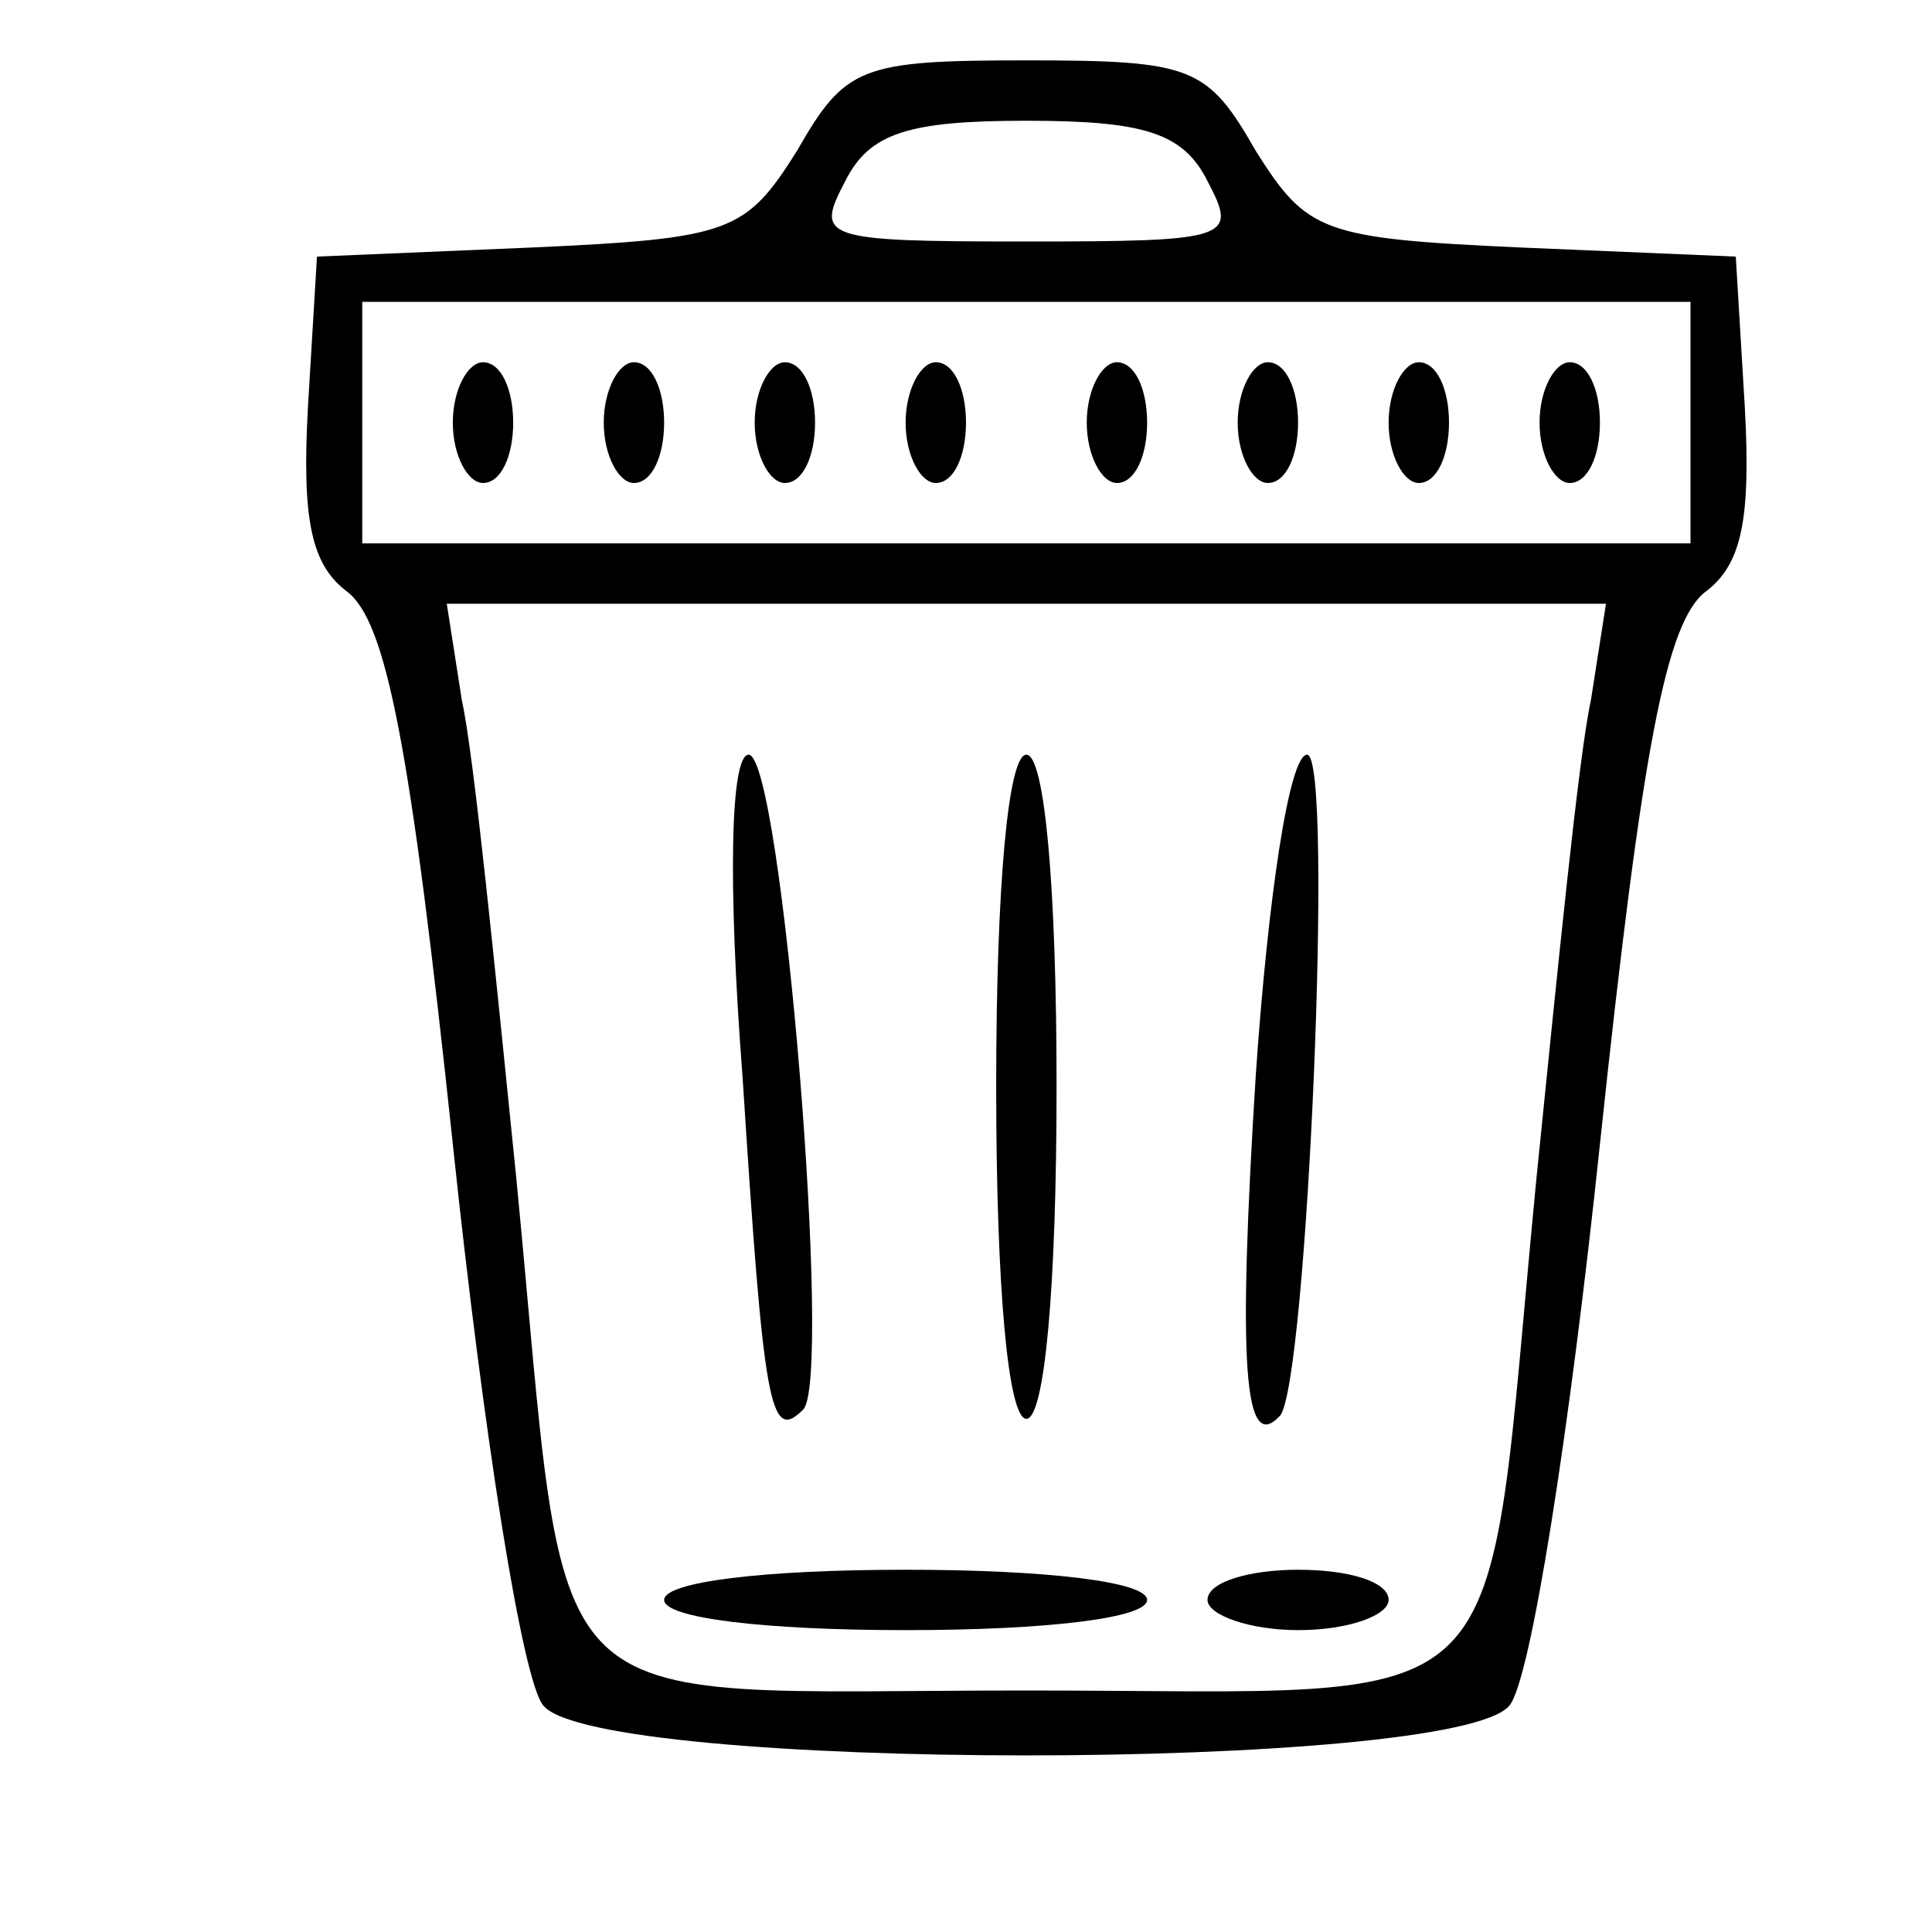 <?xml version="1.0" standalone="no"?>
<!DOCTYPE svg PUBLIC "-//W3C//DTD SVG 20010904//EN"
 "http://www.w3.org/TR/2001/REC-SVG-20010904/DTD/svg10.dtd">
<svg version="1.0" xmlns="http://www.w3.org/2000/svg"
 width="64pt" height="64pt" viewBox="0 0 64 64"
 preserveAspectRatio="xMidYMid meet">

<g transform="translate(0,64) scale(0.1,-0.1)"
fill="#000000" stroke="none">
<path d="M264 590 c-17 -27 -22 -29 -88 -32 l-71 -3 -3 -50 c-2 -37 1 -52 13
-61 13 -10 21 -51 35 -183 10 -95 23 -178 30 -186 18 -22 302 -22 320 0 7 8
20 91 30 186 14 132 22 173 35 183 12 9 15 24 13 61 l-3 50 -71 3 c-66 3 -71
5 -88 32 -16 28 -21 30 -76 30 -55 0 -60 -2 -76 -30z m136 -10 c10 -19 8 -20
-60 -20 -68 0 -70 1 -60 20 8 16 21 20 60 20 39 0 52 -4 60 -20z m160 -80 l0
-40 -220 0 -220 0 0 40 0 40 220 0 220 0 0 -40z m-33 -92 c-4 -18 -11 -89 -18
-158 -18 -185 -2 -170 -169 -170 -167 0 -151 -15 -169 170 -7 69 -14 140 -18
158 l-5 32 192 0 192 0 -5 -32z"/>
<path d="M150 500 c0 -11 5 -20 10 -20 6 0 10 9 10 20 0 11 -4 20 -10 20 -5 0
-10 -9 -10 -20z"/>
<path d="M200 500 c0 -11 5 -20 10 -20 6 0 10 9 10 20 0 11 -4 20 -10 20 -5 0
-10 -9 -10 -20z"/>
<path d="M250 500 c0 -11 5 -20 10 -20 6 0 10 9 10 20 0 11 -4 20 -10 20 -5 0
-10 -9 -10 -20z"/>
<path d="M300 500 c0 -11 5 -20 10 -20 6 0 10 9 10 20 0 11 -4 20 -10 20 -5 0
-10 -9 -10 -20z"/>
<path d="M360 500 c0 -11 5 -20 10 -20 6 0 10 9 10 20 0 11 -4 20 -10 20 -5 0
-10 -9 -10 -20z"/>
<path d="M410 500 c0 -11 5 -20 10 -20 6 0 10 9 10 20 0 11 -4 20 -10 20 -5 0
-10 -9 -10 -20z"/>
<path d="M460 500 c0 -11 5 -20 10 -20 6 0 10 9 10 20 0 11 -4 20 -10 20 -5 0
-10 -9 -10 -20z"/>
<path d="M510 500 c0 -11 5 -20 10 -20 6 0 10 9 10 20 0 11 -4 20 -10 20 -5 0
-10 -9 -10 -20z"/>
<path d="M246 283 c7 -109 9 -121 20 -110 10 9 -7 217 -18 217 -6 0 -7 -42 -2
-107z"/>
<path d="M330 280 c0 -67 4 -110 10 -110 6 0 10 43 10 110 0 67 -4 110 -10
110 -6 0 -10 -43 -10 -110z"/>
<path d="M416 284 c-6 -96 -4 -126 8 -113 9 10 18 219 9 219 -6 0 -13 -48 -17
-106z"/>
<path d="M220 110 c0 -6 33 -10 80 -10 47 0 80 4 80 10 0 6 -33 10 -80 10 -47
0 -80 -4 -80 -10z"/>
<path d="M400 110 c0 -5 14 -10 30 -10 17 0 30 5 30 10 0 6 -13 10 -30 10 -16
0 -30 -4 -30 -10z"/>
</g>
</svg>
